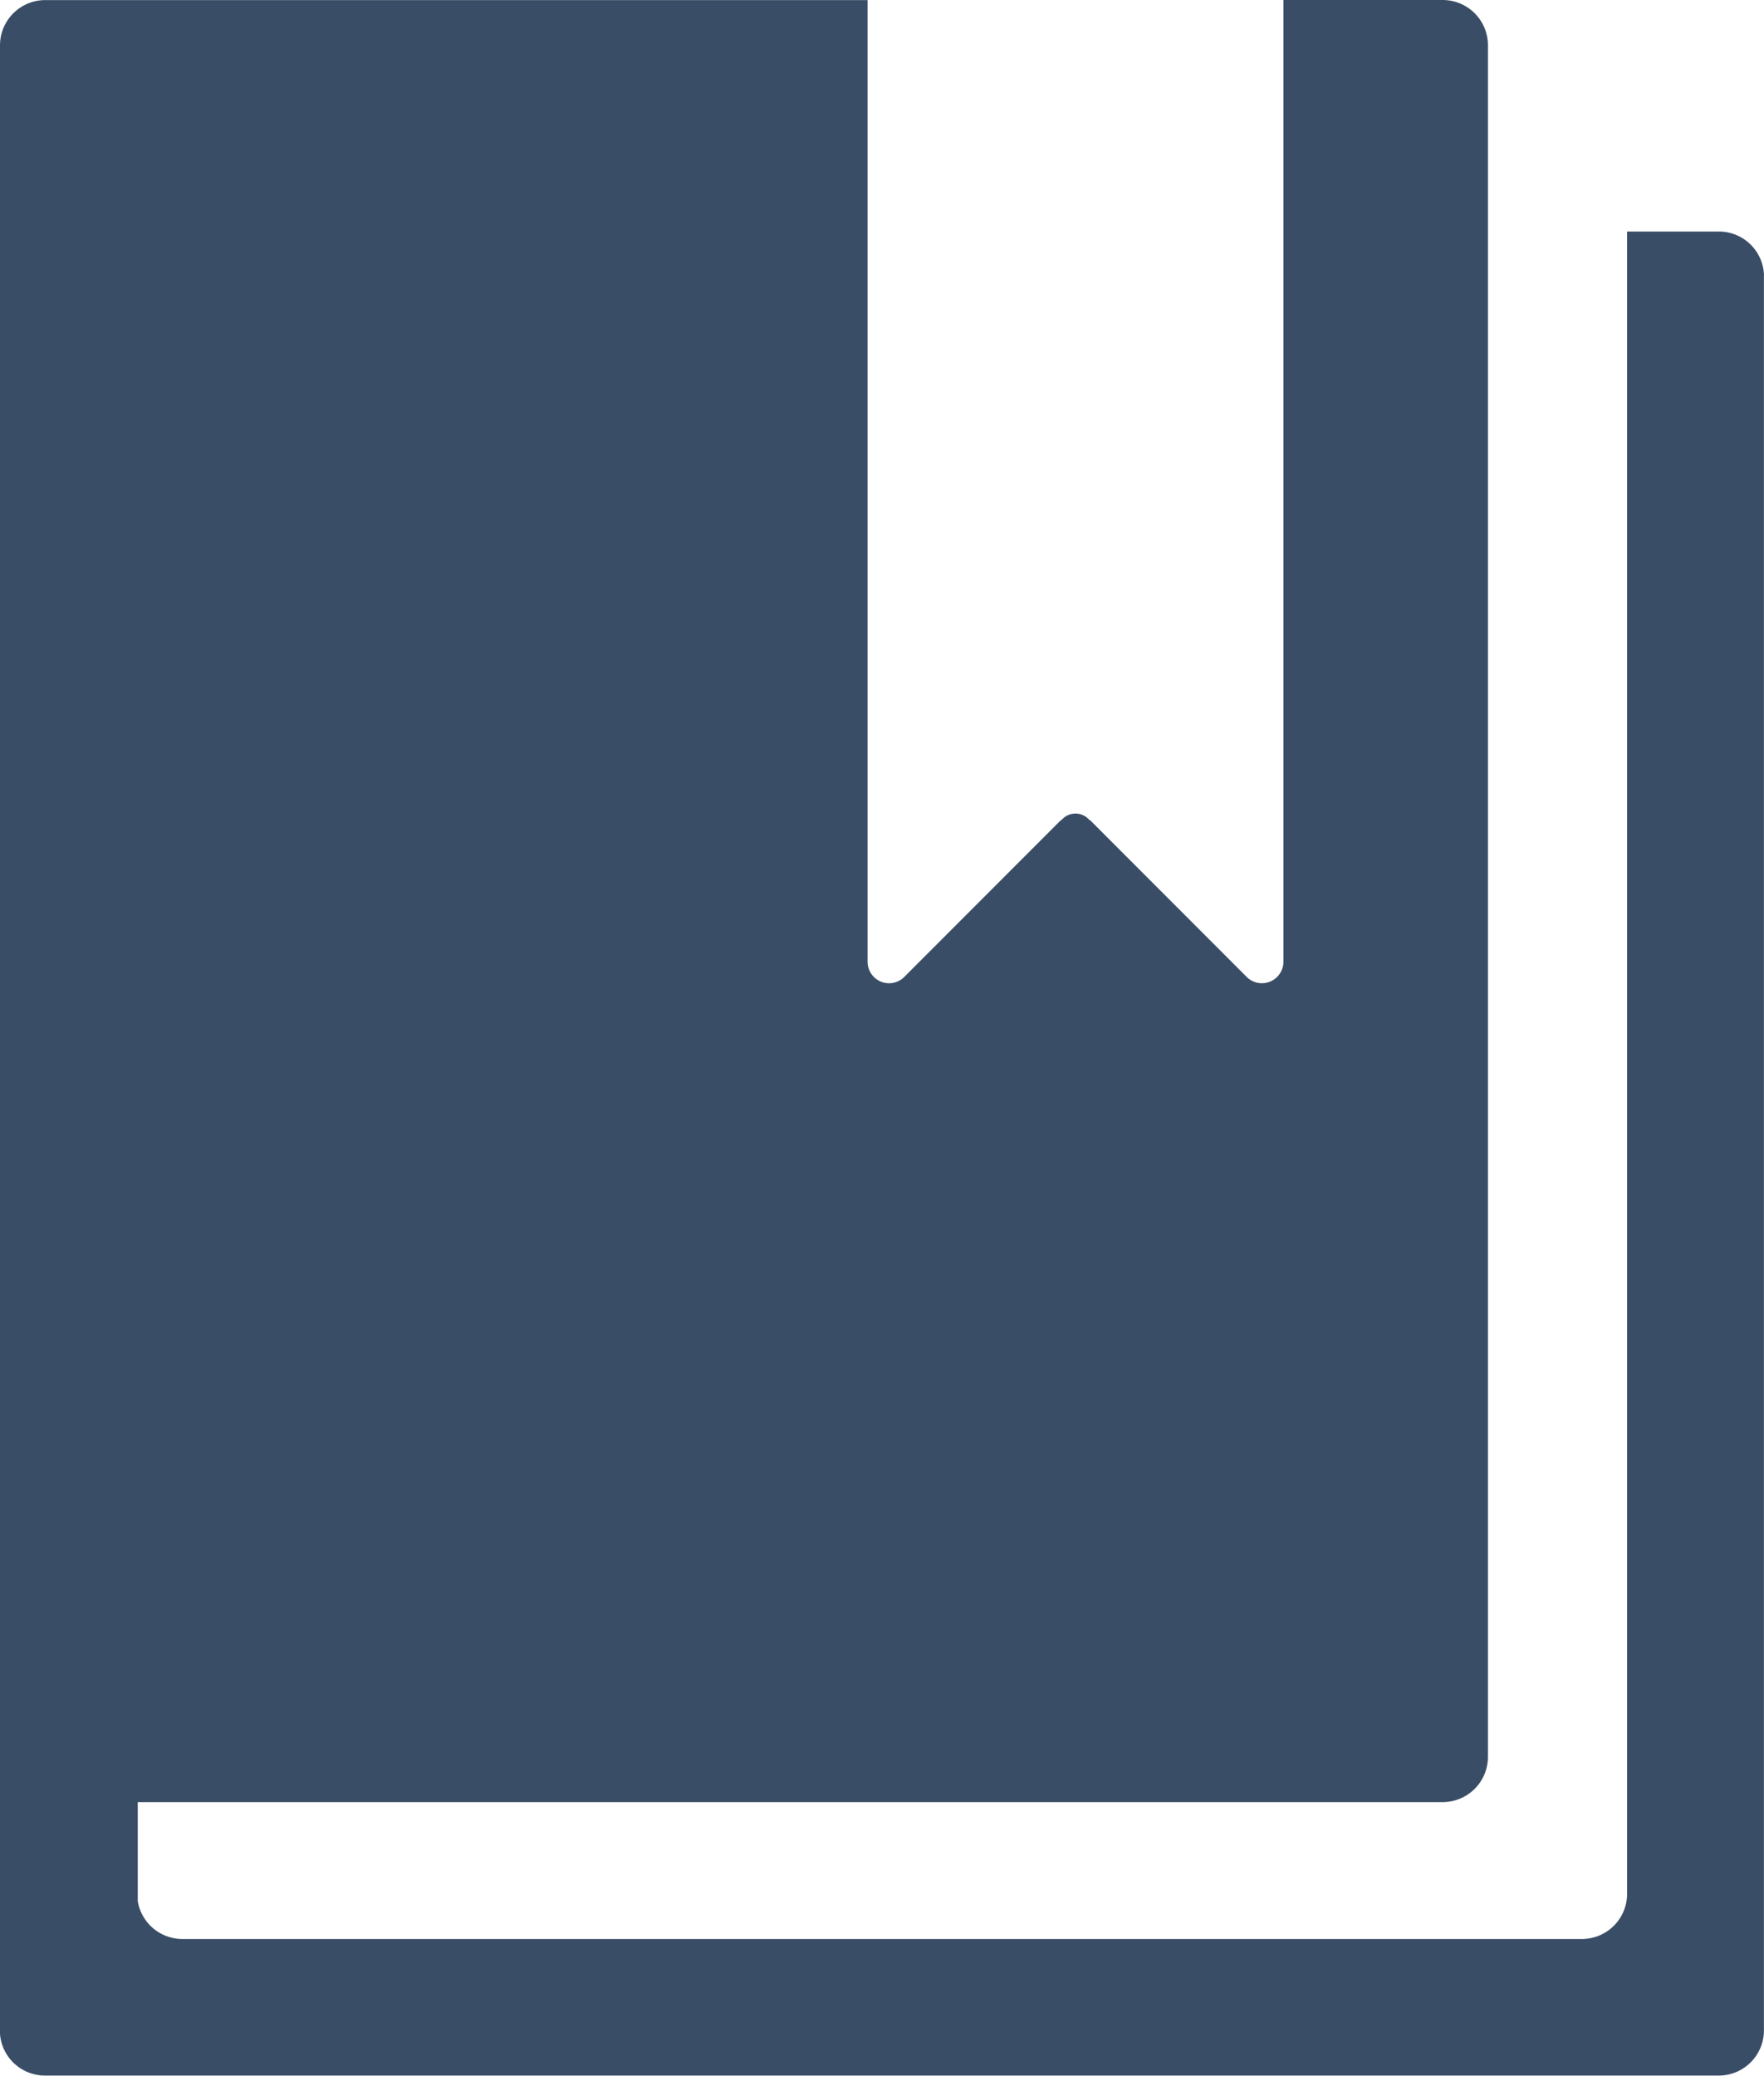 <svg xmlns="http://www.w3.org/2000/svg" width="22.333" height="26.281" viewBox="0 0 22.333 26.281">
  <path id="book-bookmark" d="M28.79,7.9h0a.572.572,0,0,0-.561-.553H27.057V28.39a.573.573,0,0,1-.563.573v0H8.765a.573.573,0,0,1-.564-.479V27.23h16.52a.573.573,0,0,0,.574-.574V4.99a.573.573,0,0,0-.574-.574H22.706V16.59a.273.273,0,0,1-.474.185L20.259,14.8h-.007a.232.232,0,0,0-.358,0h-.007L17.9,16.789h0a.272.272,0,0,1-.459-.2V4.417H7.031a.573.573,0,0,0-.574.574c0,.008,0,.015,0,.022V30.1c0,.007,0,.014,0,.02s0,.014,0,.02v.026h0a.571.571,0,0,0,.569.526h21.2a.572.572,0,0,0,.563-.572V7.9Z" transform="translate(-6.457 -4.416)" fill="#3a4d66"/>
</svg>
